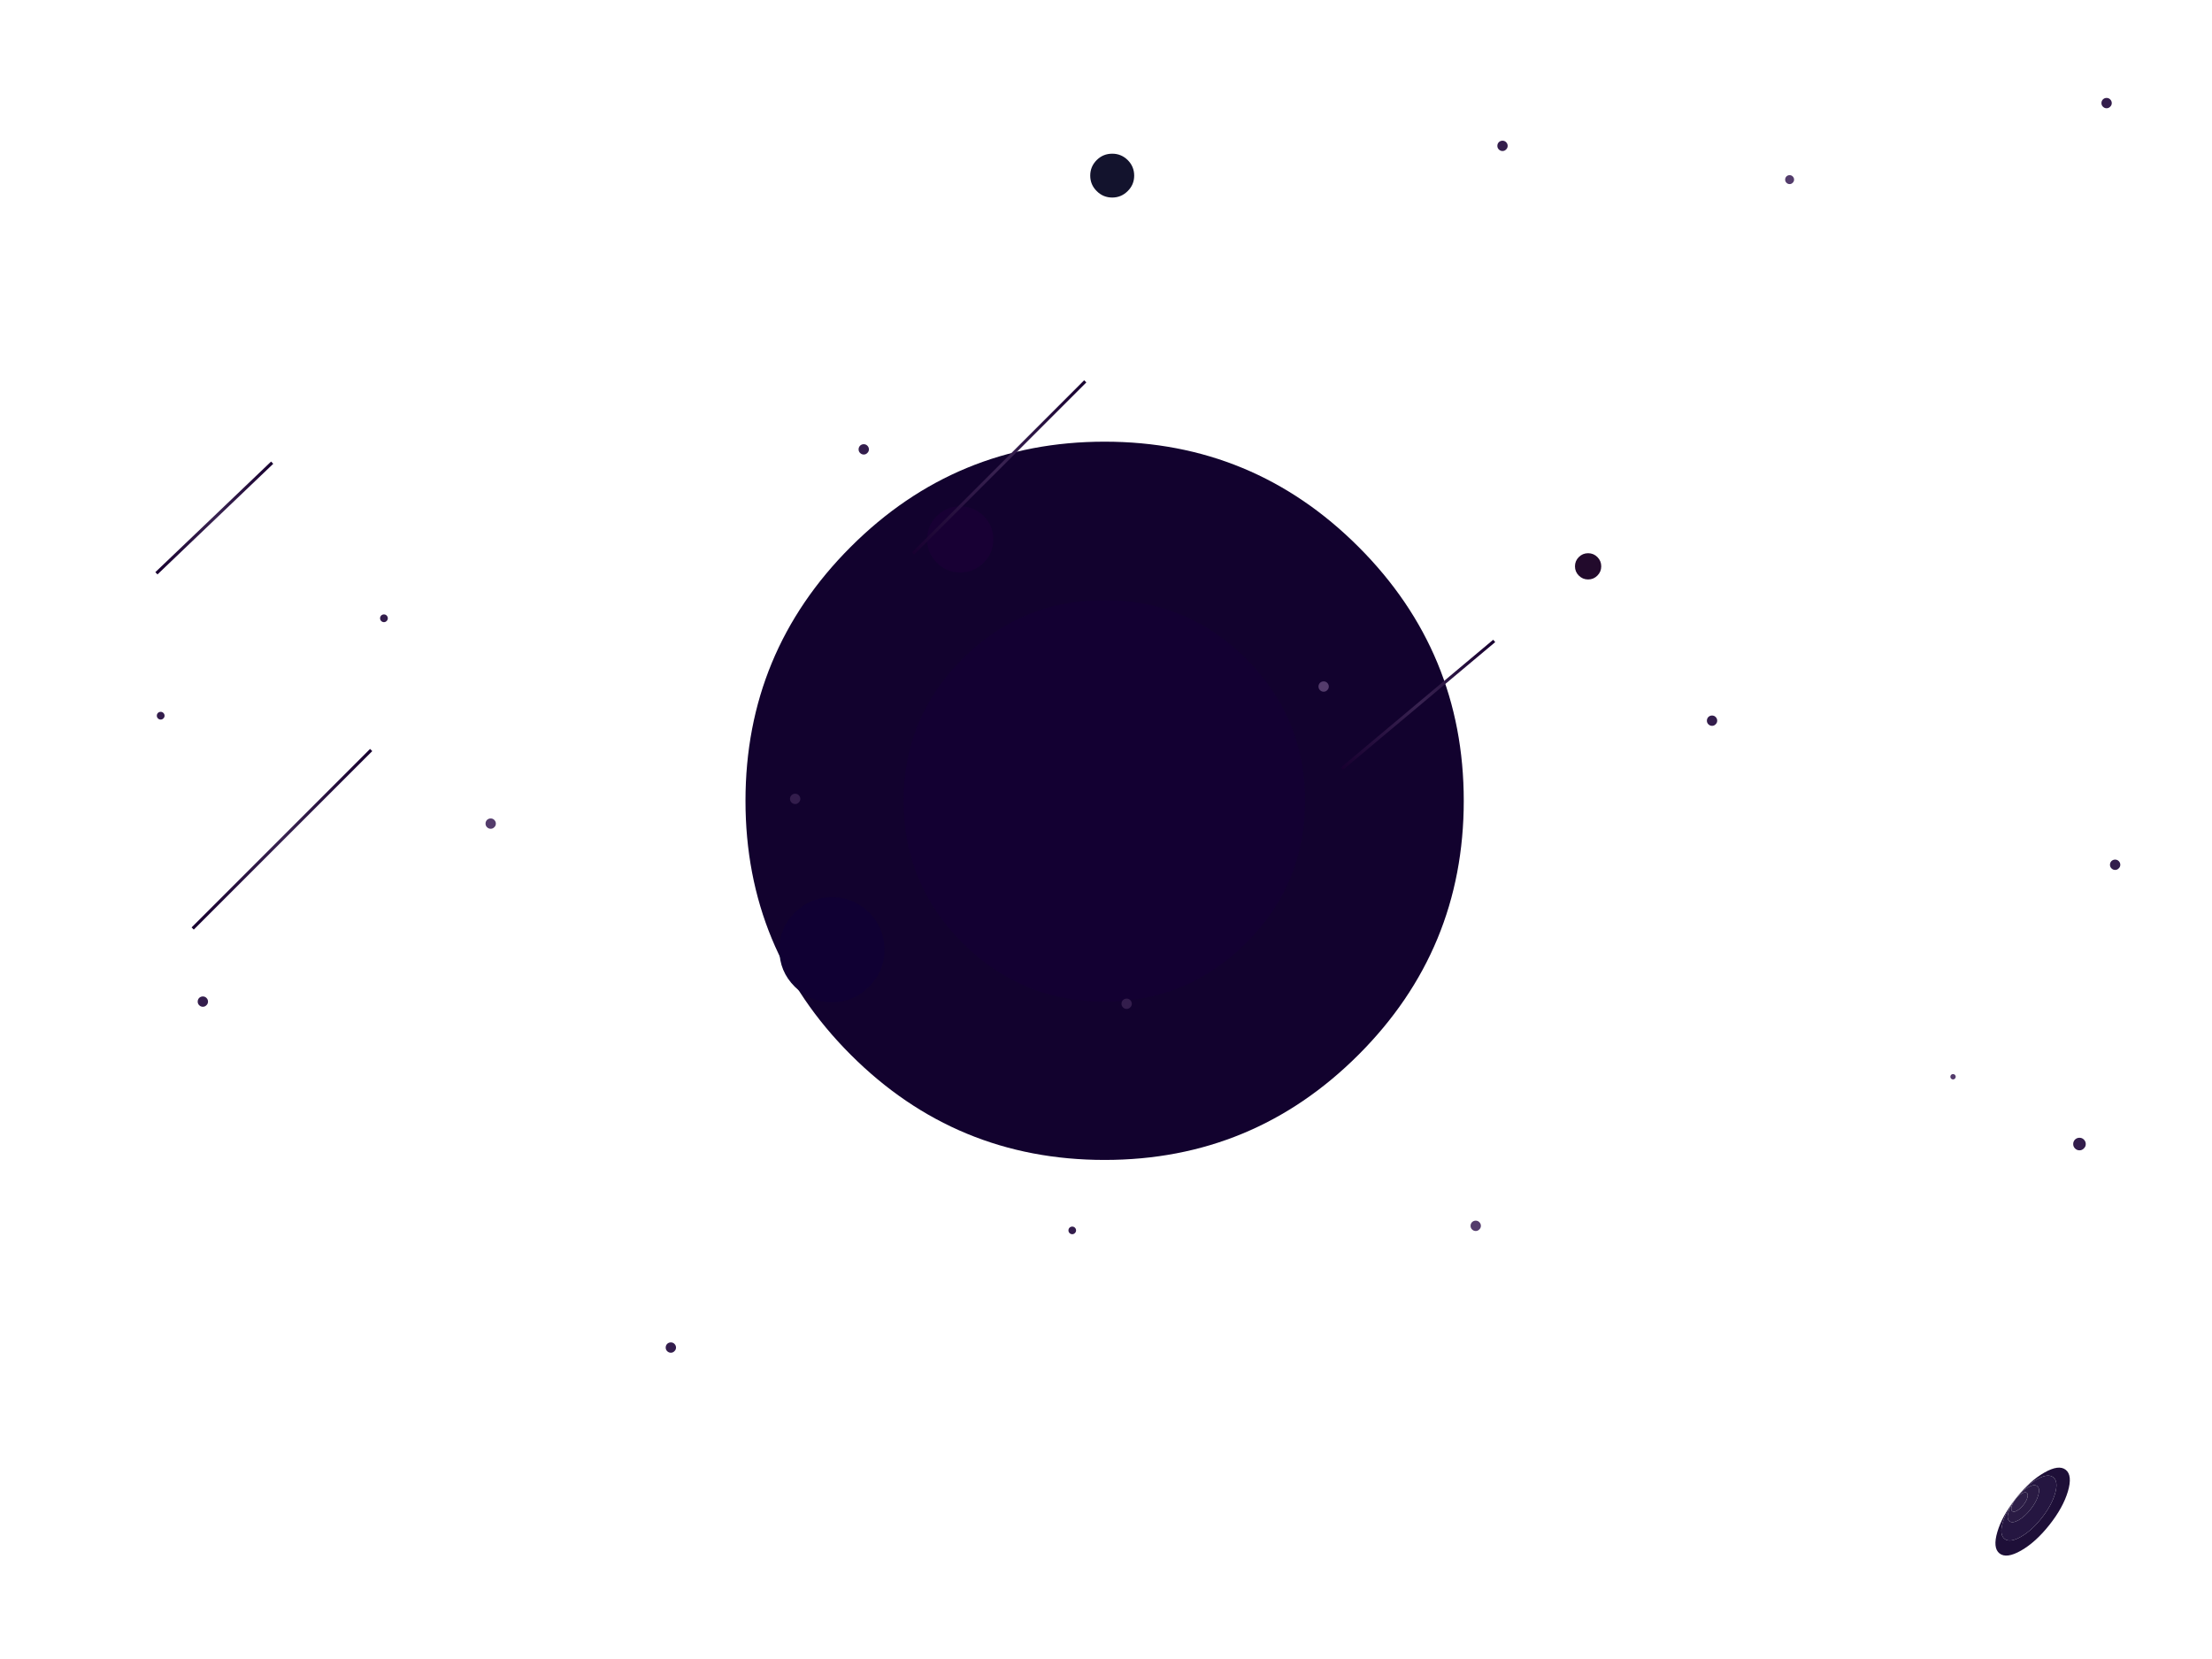 
<svg xmlns="http://www.w3.org/2000/svg" version="1.1" xmlns:xlink="http://www.w3.org/1999/xlink" preserveAspectRatio="none" x="0px" y="0px" width="1024px" height="768px" viewBox="0 0 1024 768">
<defs>
<linearGradient id="Gradient_1" gradientUnits="userSpaceOnUse" x1="-456.725" y1="-269" x2="-392.475" y2="-269" spreadMethod="pad">
<stop  offset="0%" stop-color="#180030"/>

<stop  offset="50.98%" stop-color="#392351"/>

<stop  offset="100%" stop-color="#180030"/>
</linearGradient>

<linearGradient id="Gradient_2" gradientUnits="userSpaceOnUse" x1="-839.225" y1="-331.6" x2="-774.975" y2="-331.6" spreadMethod="pad">
<stop  offset="0%" stop-color="#180030"/>

<stop  offset="50.98%" stop-color="#392351"/>

<stop  offset="100%" stop-color="#180030"/>
</linearGradient>

<linearGradient id="Gradient_3" gradientUnits="userSpaceOnUse" x1="326.162" y1="172.188" x2="381.637" y2="116.712" spreadMethod="pad">
<stop  offset="0%" stop-color="#180030"/>

<stop  offset="50.98%" stop-color="#392351"/>

<stop  offset="100%" stop-color="#180030"/>
</linearGradient>

<filter id="Filter_1" x="-68.168%" y="-68.263%" width="236.336%" height="236.526%" color-interpolation-filters="sRGB">
<feFlood flood-color="#660066" flood-opacity="0.498" in="SourceGraphic" result="result1"/>

<feGaussianBlur in="SourceGraphic" stdDeviation="5,5" result="result2"/>

<feComposite in2="result2" in="result1" operator="in" result="result3"/>

<feComposite in2="result3" in="SourceGraphic" operator="over" result="result4"/>
</filter>

<filter id="Filter_2" x="-46.646%" y="-46.684%" width="193.293%" height="193.368%" color-interpolation-filters="sRGB">
<feFlood flood-color="#000066" flood-opacity="0.6" in="SourceGraphic" result="result1"/>

<feGaussianBlur in="SourceGraphic" stdDeviation="5,5" result="result2"/>

<feComposite in2="result2" in="result1" operator="in" result="result3"/>

<feComposite in2="result3" in="SourceGraphic" operator="over" result="result4"/>
</filter>

<filter id="Filter_3" x="-73.039%" y="-73.194%" width="246.078%" height="246.388%" color-interpolation-filters="sRGB">
<feFlood flood-color="#336633" flood-opacity="0.698" in="SourceGraphic" result="result1"/>

<feGaussianBlur in="SourceGraphic" stdDeviation="3.333,3.333" result="result2"/>

<feComposite in2="result2" in="result1" operator="in" result="result3"/>

<feComposite in2="result3" in="SourceGraphic" operator="over" result="result4"/>
</filter>

<filter id="Filter_4" x="-90.892%" y="-90.892%" width="281.785%" height="281.785%" color-interpolation-filters="sRGB">
<feFlood flood-color="#996699" flood-opacity="0.4" in="SourceGraphic" result="result1"/>

<feGaussianBlur in="SourceGraphic" stdDeviation="2.333,2.333" result="result2"/>

<feComposite in2="result2" in="result1" operator="in" result="result3"/>

<feComposite in2="result3" in="SourceGraphic" operator="over" result="result4"/>
</filter>

<g id="Layer0_0_MEMBER_0_FILL">
<path fill="#12022E" stroke="none" d="
M -565.1 192.1
Q -591.95 165.25 -629.9 165.25 -667.85 165.25 -694.7 192.1 -721.55 218.95 -721.55 256.9 -721.55 294.85 -694.7 321.7 -667.85 348.55 -629.9 348.55 -591.95 348.55 -565.1 321.7 -538.25 294.85 -538.25 256.9 -538.25 218.95 -565.1 192.1 Z"/>
</g>

<g id="Layer0_0_MEMBER_1_FILL">
<path fill="#130032" stroke="none" d="
M -565.1 192.1
Q -591.95 165.25 -629.9 165.25 -667.85 165.25 -694.7 192.1 -721.55 218.95 -721.55 256.9 -721.55 294.85 -694.7 321.7 -667.85 348.55 -629.9 348.55 -591.95 348.55 -565.1 321.7 -538.25 294.85 -538.25 256.9 -538.25 218.95 -565.1 192.1 Z"/>
</g>

<g id="____1_0_Layer0_0_FILL">
<path fill="#180034" stroke="none" d="
M 41.5 41.45
Q 48.65 34.35 48.65 24.3 48.65 14.2 41.5 7.1 34.4 0 24.35 0 14.25 0 7.15 7.1 0 14.2 0 24.3 0 34.35 7.15 41.45 14.25 48.6 24.35 48.6 34.4 48.6 41.5 41.45 Z"/>
</g>

<g id="____2_0_Layer0_0_FILL">
<path fill="#100033" stroke="none" d="
M 41.5 41.45
Q 48.65 34.35 48.65 24.3 48.65 14.2 41.5 7.1 34.4 0 24.35 0 14.25 0 7.15 7.1 0 14.2 0 24.3 0 34.35 7.15 41.45 14.25 48.6 24.35 48.6 34.4 48.6 41.5 41.45 Z"/>
</g>

<g id="____3_0_Layer0_0_FILL">
<path fill="#13132D" stroke="none" d="
M 17.35 2.95
Q 14.35 0 10.2 0 5.95 0 3 2.95 0 5.95 0 10.15 0 14.35 3 17.3 5.95 20.3 10.2 20.3 14.35 20.3 17.35 17.3 20.35 14.35 20.35 10.15 20.35 5.95 17.35 2.95 Z"/>
</g>

<g id="____4_0_Layer0_0_FILL">
<path fill="#220A2C" stroke="none" d="
M 48.65 24.3
Q 48.65 14.2 41.5 7.1 34.4 0 24.35 0 14.25 0 7.15 7.1 0 14.2 0 24.3 0 34.35 7.15 41.45 14.25 48.6 24.35 48.6 34.4 48.6 41.5 41.45 48.65 34.35 48.65 24.3 Z"/>
</g>

<g id="Layer0_0_MEMBER_6_MEMBER_0_FILL">
<path fill="#331D4C" stroke="none" d="
M -62.05 -190.05
Q -61.2 -190.85 -61.2 -192 -61.2 -193.15 -62.05 -194 -62.85 -194.8 -64 -194.8 -65.15 -194.8 -66 -194 -66.8 -193.15 -66.8 -192 -66.8 -190.85 -66 -190.05 -65.15 -189.2 -64 -189.2 -62.85 -189.2 -62.05 -190.05 Z"/>
</g>

<g id="Layer0_0_MEMBER_6_MEMBER_1_FILL">
<path fill="#543C6C" stroke="none" d="
M -62.05 -190.05
Q -61.2 -190.85 -61.2 -192 -61.2 -193.15 -62.05 -194 -62.85 -194.8 -64 -194.8 -65.15 -194.8 -66 -194 -66.8 -193.15 -66.8 -192 -66.8 -190.85 -66 -190.05 -65.15 -189.2 -64 -189.2 -62.85 -189.2 -62.05 -190.05 Z"/>
</g>

<g id="Layer0_0_MEMBER_6_MEMBER_2_FILL">
<path fill="#331D4C" stroke="none" d="
M -62.05 -190.05
Q -61.2 -190.85 -61.2 -192 -61.2 -193.15 -62.05 -194 -62.85 -194.8 -64 -194.8 -65.15 -194.8 -66 -194 -66.8 -193.15 -66.8 -192 -66.8 -190.85 -66 -190.05 -65.15 -189.2 -64 -189.2 -62.85 -189.2 -62.05 -190.05 Z"/>
</g>

<g id="Layer0_0_MEMBER_6_MEMBER_3_FILL">
<path fill="#331D4C" stroke="none" d="
M -62.05 -190.05
Q -61.2 -190.85 -61.2 -192 -61.2 -193.15 -62.05 -194 -62.85 -194.8 -64 -194.8 -65.15 -194.8 -66 -194 -66.8 -193.15 -66.8 -192 -66.8 -190.85 -66 -190.05 -65.15 -189.2 -64 -189.2 -62.85 -189.2 -62.05 -190.05 Z"/>
</g>

<g id="Layer0_0_MEMBER_6_MEMBER_4_FILL">
<path fill="#543C6C" stroke="none" d="
M -62.05 -190.05
Q -61.2 -190.85 -61.2 -192 -61.2 -193.15 -62.05 -194 -62.85 -194.8 -64 -194.8 -65.15 -194.8 -66 -194 -66.8 -193.15 -66.8 -192 -66.8 -190.85 -66 -190.05 -65.15 -189.2 -64 -189.2 -62.85 -189.2 -62.05 -190.05 Z"/>
</g>

<g id="Layer0_0_MEMBER_6_MEMBER_5_FILL">
<path fill="#331D4C" stroke="none" d="
M -62.05 -190.05
Q -61.2 -190.85 -61.2 -192 -61.2 -193.15 -62.05 -194 -62.85 -194.8 -64 -194.8 -65.15 -194.8 -66 -194 -66.8 -193.15 -66.8 -192 -66.8 -190.85 -66 -190.05 -65.15 -189.2 -64 -189.2 -62.85 -189.2 -62.05 -190.05 Z"/>
</g>

<g id="Layer0_0_MEMBER_6_MEMBER_6_FILL">
<path fill="#331D4C" stroke="none" d="
M -62.05 -190.05
Q -61.2 -190.85 -61.2 -192 -61.2 -193.15 -62.05 -194 -62.85 -194.8 -64 -194.8 -65.15 -194.8 -66 -194 -66.8 -193.15 -66.8 -192 -66.8 -190.85 -66 -190.05 -65.15 -189.2 -64 -189.2 -62.85 -189.2 -62.05 -190.05 Z"/>
</g>

<g id="Layer0_0_MEMBER_6_MEMBER_7_FILL">
<path fill="#331D4C" stroke="none" d="
M -62.05 -190.05
Q -61.2 -190.85 -61.2 -192 -61.2 -193.15 -62.05 -194 -62.85 -194.8 -64 -194.8 -65.15 -194.8 -66 -194 -66.8 -193.15 -66.8 -192 -66.8 -190.85 -66 -190.05 -65.15 -189.2 -64 -189.2 -62.85 -189.2 -62.05 -190.05 Z"/>
</g>

<g id="Layer0_0_MEMBER_6_MEMBER_8_FILL">
<path fill="#331D4C" stroke="none" d="
M -62.05 -190.05
Q -61.2 -190.85 -61.2 -192 -61.2 -193.15 -62.05 -194 -62.85 -194.8 -64 -194.8 -65.15 -194.8 -66 -194 -66.8 -193.15 -66.8 -192 -66.8 -190.85 -66 -190.05 -65.15 -189.2 -64 -189.2 -62.85 -189.2 -62.05 -190.05 Z"/>
</g>

<g id="Layer0_0_MEMBER_6_MEMBER_9_FILL">
<path fill="#543C6C" stroke="none" d="
M -62.05 -190.05
Q -61.2 -190.85 -61.2 -192 -61.2 -193.15 -62.05 -194 -62.85 -194.8 -64 -194.8 -65.15 -194.8 -66 -194 -66.8 -193.15 -66.8 -192 -66.8 -190.85 -66 -190.05 -65.15 -189.2 -64 -189.2 -62.85 -189.2 -62.05 -190.05 Z"/>
</g>

<g id="Layer0_0_MEMBER_6_MEMBER_10_FILL">
<path fill="#331D4C" stroke="none" d="
M -62.05 -190.05
Q -61.2 -190.85 -61.2 -192 -61.2 -193.15 -62.05 -194 -62.85 -194.8 -64 -194.8 -65.15 -194.8 -66 -194 -66.8 -193.15 -66.8 -192 -66.8 -190.85 -66 -190.05 -65.15 -189.2 -64 -189.2 -62.85 -189.2 -62.05 -190.05 Z"/>
</g>

<g id="Layer0_0_MEMBER_6_MEMBER_11_FILL">
<path fill="url(#Gradient_1)" stroke="none" d="
M -456.7 -269.5
L -456.7 -268.5 -392.45 -268.5 -392.45 -269.5 -456.7 -269.5 Z"/>
</g>

<g id="Layer0_0_MEMBER_6_MEMBER_12_FILL">
<path fill="#331D4C" stroke="none" d="
M -62.05 -190.05
Q -61.2 -190.85 -61.2 -192 -61.2 -193.15 -62.05 -194 -62.85 -194.8 -64 -194.8 -65.15 -194.8 -66 -194 -66.8 -193.15 -66.8 -192 -66.8 -190.85 -66 -190.05 -65.15 -189.2 -64 -189.2 -62.85 -189.2 -62.05 -190.05 Z"/>
</g>

<g id="Layer0_0_MEMBER_6_MEMBER_13_FILL">
<path fill="#543C6C" stroke="none" d="
M -62.05 -190.05
Q -61.2 -190.85 -61.2 -192 -61.2 -193.15 -62.05 -194 -62.85 -194.8 -64 -194.8 -65.15 -194.8 -66 -194 -66.8 -193.15 -66.8 -192 -66.8 -190.85 -66 -190.05 -65.15 -189.2 -64 -189.2 -62.85 -189.2 -62.05 -190.05 Z"/>
</g>

<g id="Layer0_0_MEMBER_6_MEMBER_14_FILL">
<path fill="#331D4C" stroke="none" d="
M -62.05 -190.05
Q -61.2 -190.85 -61.2 -192 -61.2 -193.15 -62.05 -194 -62.85 -194.8 -64 -194.8 -65.15 -194.8 -66 -194 -66.8 -193.15 -66.8 -192 -66.8 -190.85 -66 -190.05 -65.15 -189.2 -64 -189.2 -62.85 -189.2 -62.05 -190.05 Z"/>
</g>

<g id="Layer0_0_MEMBER_6_MEMBER_15_FILL">
<path fill="#543C6C" stroke="none" d="
M -62.05 -190.05
Q -61.2 -190.85 -61.2 -192 -61.2 -193.15 -62.05 -194 -62.85 -194.8 -64 -194.8 -65.15 -194.8 -66 -194 -66.8 -193.15 -66.8 -192 -66.8 -190.85 -66 -190.05 -65.15 -189.2 -64 -189.2 -62.85 -189.2 -62.05 -190.05 Z"/>
</g>

<g id="Layer0_0_MEMBER_6_MEMBER_16_FILL">
<path fill="#331D4C" stroke="none" d="
M -62.05 -190.05
Q -61.2 -190.85 -61.2 -192 -61.2 -193.15 -62.05 -194 -62.85 -194.8 -64 -194.8 -65.15 -194.8 -66 -194 -66.8 -193.15 -66.8 -192 -66.8 -190.85 -66 -190.05 -65.15 -189.2 -64 -189.2 -62.85 -189.2 -62.05 -190.05 Z"/>
</g>

<g id="Layer0_0_MEMBER_6_MEMBER_17_FILL">
<path fill="#331D4C" stroke="none" d="
M -62.05 -190.05
Q -61.2 -190.85 -61.2 -192 -61.2 -193.15 -62.05 -194 -62.85 -194.8 -64 -194.8 -65.15 -194.8 -66 -194 -66.8 -193.15 -66.8 -192 -66.8 -190.85 -66 -190.05 -65.15 -189.2 -64 -189.2 -62.85 -189.2 -62.05 -190.05 Z"/>
</g>

<g id="Layer0_0_MEMBER_6_MEMBER_18_FILL">
<path fill="#331D4C" stroke="none" d="
M -62.05 -190.05
Q -61.2 -190.85 -61.2 -192 -61.2 -193.15 -62.05 -194 -62.85 -194.8 -64 -194.8 -65.15 -194.8 -66 -194 -66.8 -193.15 -66.8 -192 -66.8 -190.85 -66 -190.05 -65.15 -189.2 -64 -189.2 -62.85 -189.2 -62.05 -190.05 Z"/>
</g>

<g id="Layer0_0_MEMBER_6_MEMBER_19_FILL">
<path fill="url(#Gradient_2)" stroke="none" d="
M -774.95 -331.1
L -774.95 -332.1 -839.2 -332.1 -839.2 -331.1 -774.95 -331.1 Z"/>
</g>

<g id="Layer0_0_MEMBER_6_MEMBER_20_FILL">
<path fill="url(#Gradient_3)" stroke="none" d="
M 382 117.05
L 381.3 116.35 325.85 171.8 326.55 172.5 382 117.05 Z"/>
</g>

<g id="Layer0_0_MEMBER_6_MEMBER_21_FILL">
<path fill="url(#Gradient_1)" stroke="none" d="
M -456.7 -269.5
L -456.7 -268.5 -392.45 -268.5 -392.45 -269.5 -456.7 -269.5 Z"/>
</g>

<g id="Layer0_0_MEMBER_7_FILL">
<path fill="#1E0F38" stroke="none" d="
M -239.65 -642.4
Q -221.25 -672.4 -232.3 -687.2 -243.35 -702.05 -277.4 -693.05 -311.4 -684.05 -348.45 -656.45 -385.45 -628.8 -403.8 -598.8 -422.1 -568.8 -411.05 -553.95 -400 -539.15 -366.05 -548.15 -333.897 -556.649 -299.1 -581.8
L -298.7 -582.1
Q -297.219 -583.109 -295.75 -584.2 -294.664 -585.01 -293.65 -585.85
L -292.55 -586.7
Q -257.329 -613.418 -239.65 -642.4
M -283.85 -665.25
Q -258.6 -671.7 -250.25 -660.5 -241.85 -649.25 -255.25 -626.9 -267.255 -606.772 -290.65 -588.25 -293.146 -586.232 -295.8 -584.25 -298.116 -582.52 -300.45 -580.9 -325.196 -563.356 -348.3 -557.5 -373.45 -551.1 -381.85 -562.35 -390.2 -573.55 -376.9 -595.85 -363.55 -618.2 -336.3 -638.55 -309.05 -658.9 -283.85 -665.25 Z"/>

<path fill="#2A1B44" stroke="none" d="
M -288.8 -630.25
Q -303.1 -626.55 -318.65 -614.95 -334.2 -603.4 -341.85 -590.7 -349.45 -578 -344.7 -571.65 -339.95 -565.25 -325.65 -568.95 -313.467 -572.091 -300.45 -580.9 -298.116 -582.52 -295.8 -584.25 -293.146 -586.232 -290.65 -588.25 -278.89 -597.99 -272.6 -608.5 -264.95 -621.2 -269.7 -627.6 -274.45 -633.95 -288.8 -630.25
M -306.45 -602.25
Q -298.3 -608.35 -290.8 -610.25 -283.2 -612.2 -280.7 -608.8 -278.2 -605.45 -282.25 -598.75 -286.2 -592.1 -294.35 -586 -302.5 -579.95 -310.05 -578 -317.55 -576.1 -320.05 -579.45 -322.55 -582.85 -318.6 -589.5 -314.6 -596.2 -306.45 -602.25 Z"/>

<path fill="#2E1F48" stroke="none" d="
M -290.8 -610.25
Q -298.3 -608.35 -306.45 -602.25 -314.6 -596.2 -318.6 -589.5 -322.55 -582.85 -320.05 -579.45 -317.55 -576.1 -310.05 -578 -302.5 -579.95 -294.35 -586 -286.2 -592.1 -282.25 -598.75 -278.2 -605.45 -280.7 -608.8 -283.2 -612.2 -290.8 -610.25 Z"/>

<path fill="#251641" stroke="none" d="
M -318.65 -614.95
Q -303.1 -626.55 -288.8 -630.25 -274.45 -633.95 -269.7 -627.6 -264.95 -621.2 -272.6 -608.5 -278.89 -597.99 -290.65 -588.25 -267.255 -606.772 -255.25 -626.9 -241.85 -649.25 -250.25 -660.5 -258.6 -671.7 -283.85 -665.25 -309.05 -658.9 -336.3 -638.55 -363.55 -618.2 -376.9 -595.85 -390.2 -573.55 -381.85 -562.35 -373.45 -551.1 -348.3 -557.5 -325.196 -563.356 -300.45 -580.9 -313.467 -572.091 -325.65 -568.95 -339.95 -565.25 -344.7 -571.65 -349.45 -578 -341.85 -590.7 -334.2 -603.4 -318.65 -614.95 Z"/>
</g>
</defs>

<g transform="matrix( 1.814, 0, 0, 1.814, 1654,-95.3) ">
<use xlink:href="#Layer0_0_MEMBER_0_FILL"/>
</g>

<g transform="matrix( 1.014, 0, 0, 1.014, 1149.95,110.25) ">
<use xlink:href="#Layer0_0_MEMBER_1_FILL"/>
</g>

<g filter="url(#Filter_1)" transform="matrix( 1, 0, 0, 1, 0,0) ">
<g transform="matrix( 0.63, 0, 0, 0.63, 429.2,234.4) ">
<g transform="matrix( 1, 0, 0, 1, 0,0) ">
<use xlink:href="#____1_0_Layer0_0_FILL"/>
</g>
</g>
</g>

<g filter="url(#Filter_2)" transform="matrix( 1, 0, 0, 1, 0,0) ">
<g transform="matrix( 1, 0, 0, 1, 360.8,415.35) ">
<g transform="matrix( 1, 0, 0, 1, 0,0) ">
<use xlink:href="#____2_0_Layer0_0_FILL"/>
</g>
</g>
</g>

<g filter="url(#Filter_3)" transform="matrix( 1, 0, 0, 1, 0,0) ">
<g transform="matrix( 1, 0, 0, 1, 504.7,71.15) ">
<g transform="matrix( 1, 0, 0, 1, 0,0) ">
<use xlink:href="#____3_0_Layer0_0_FILL"/>
</g>
</g>
</g>

<g filter="url(#Filter_4)" transform="matrix( 1, 0, 0, 1, 0,0) ">
<g transform="matrix( 1, 0, 0, 1, 729.1,256.1) ">
<g transform="matrix( 0.25, 0, 0, 0.25, 0,0) ">
<use xlink:href="#____4_0_Layer0_0_FILL"/>
</g>
</g>
</g>

<g transform="matrix( 1.039, 0, 0, 1.039, 1029.15,729.1) ">
<use xlink:href="#Layer0_0_MEMBER_6_MEMBER_0_FILL"/>
</g>

<g transform="matrix( 0.445, 0, 0, 0.445, 932.6,583.9) ">
<use xlink:href="#Layer0_0_MEMBER_6_MEMBER_1_FILL"/>
</g>

<g transform="matrix( 0.853, 0, 0, 0.853, 1033.75,564.1) ">
<use xlink:href="#Layer0_0_MEMBER_6_MEMBER_2_FILL"/>
</g>

<g transform="matrix( 0.853, 0, 0, 0.853, 847.15,497.4) ">
<use xlink:href="#Layer0_0_MEMBER_6_MEMBER_3_FILL"/>
</g>

<g transform="matrix( 0.853, 0, 0, 0.853, 737.75,731.25) ">
<use xlink:href="#Layer0_0_MEMBER_6_MEMBER_4_FILL"/>
</g>

<g transform="matrix( 0.853, 0, 0, 0.853, 576.15,628.45) ">
<use xlink:href="#Layer0_0_MEMBER_6_MEMBER_5_FILL"/>
</g>

<g transform="matrix( 0.63, 0, 0, 0.63, 536.7,690.55) ">
<use xlink:href="#Layer0_0_MEMBER_6_MEMBER_6_FILL"/>
</g>

<g transform="matrix( 0.853, 0, 0, 0.853, 365.15,787.6) ">
<use xlink:href="#Layer0_0_MEMBER_6_MEMBER_7_FILL"/>
</g>

<g transform="matrix( 0.853, 0, 0, 0.853, 422.7,533.6) ">
<use xlink:href="#Layer0_0_MEMBER_6_MEMBER_8_FILL"/>
</g>

<g transform="matrix( 0.853, 0, 0, 0.853, 667.35,481.6) ">
<use xlink:href="#Layer0_0_MEMBER_6_MEMBER_9_FILL"/>
</g>

<g transform="matrix( 0.853, 0, 0, 0.853, 454.45,371.8) ">
<use xlink:href="#Layer0_0_MEMBER_6_MEMBER_10_FILL"/>
</g>

<g transform="matrix( 1.097, -0.92, 0.922, 1.1, 1370.25,231.55) ">
<use xlink:href="#Layer0_0_MEMBER_6_MEMBER_11_FILL"/>
</g>

<g transform="matrix( 0.853, 0, 0, 0.853, 1029.8,211.5) ">
<use xlink:href="#Layer0_0_MEMBER_6_MEMBER_12_FILL"/>
</g>

<g transform="matrix( 0.738, 0, 0, 0.738, 875.7,224.85) ">
<use xlink:href="#Layer0_0_MEMBER_6_MEMBER_13_FILL"/>
</g>

<g transform="matrix( 0.853, 0, 0, 0.853, 750.15,231.3) ">
<use xlink:href="#Layer0_0_MEMBER_6_MEMBER_14_FILL"/>
</g>

<g transform="matrix( 0.853, 0, 0, 0.853, 281.75,545.05) ">
<use xlink:href="#Layer0_0_MEMBER_6_MEMBER_15_FILL"/>
</g>

<g transform="matrix( 0.853, 0, 0, 0.853, 148.5,627.45) ">
<use xlink:href="#Layer0_0_MEMBER_6_MEMBER_16_FILL"/>
</g>

<g transform="matrix( 0.64, 0, 0, 0.64, 115.35,454.2) ">
<use xlink:href="#Layer0_0_MEMBER_6_MEMBER_17_FILL"/>
</g>

<g transform="matrix( 0.64, 0, 0, 0.64, 218.7,409.1) ">
<use xlink:href="#Layer0_0_MEMBER_6_MEMBER_18_FILL"/>
</g>

<g transform="matrix( 0.834, -0.797, 0.992, 1.038, 1101.25,-59.25) ">
<use xlink:href="#Layer0_0_MEMBER_6_MEMBER_19_FILL"/>
</g>

<g transform="matrix( 1.436, 0, 0, 1.436, -45.65,8.95) ">
<use xlink:href="#Layer0_0_MEMBER_6_MEMBER_20_FILL"/>
</g>

<g transform="matrix( 1.286, -1.286, 1.015, 1.015, 949.55,115.55) ">
<use xlink:href="#Layer0_0_MEMBER_6_MEMBER_21_FILL"/>
</g>

<g transform="matrix( -0.214, 0.057, -0.057, -0.214, 836.75,585.3) ">
<use xlink:href="#Layer0_0_MEMBER_7_FILL"/>
</g>
</svg>

